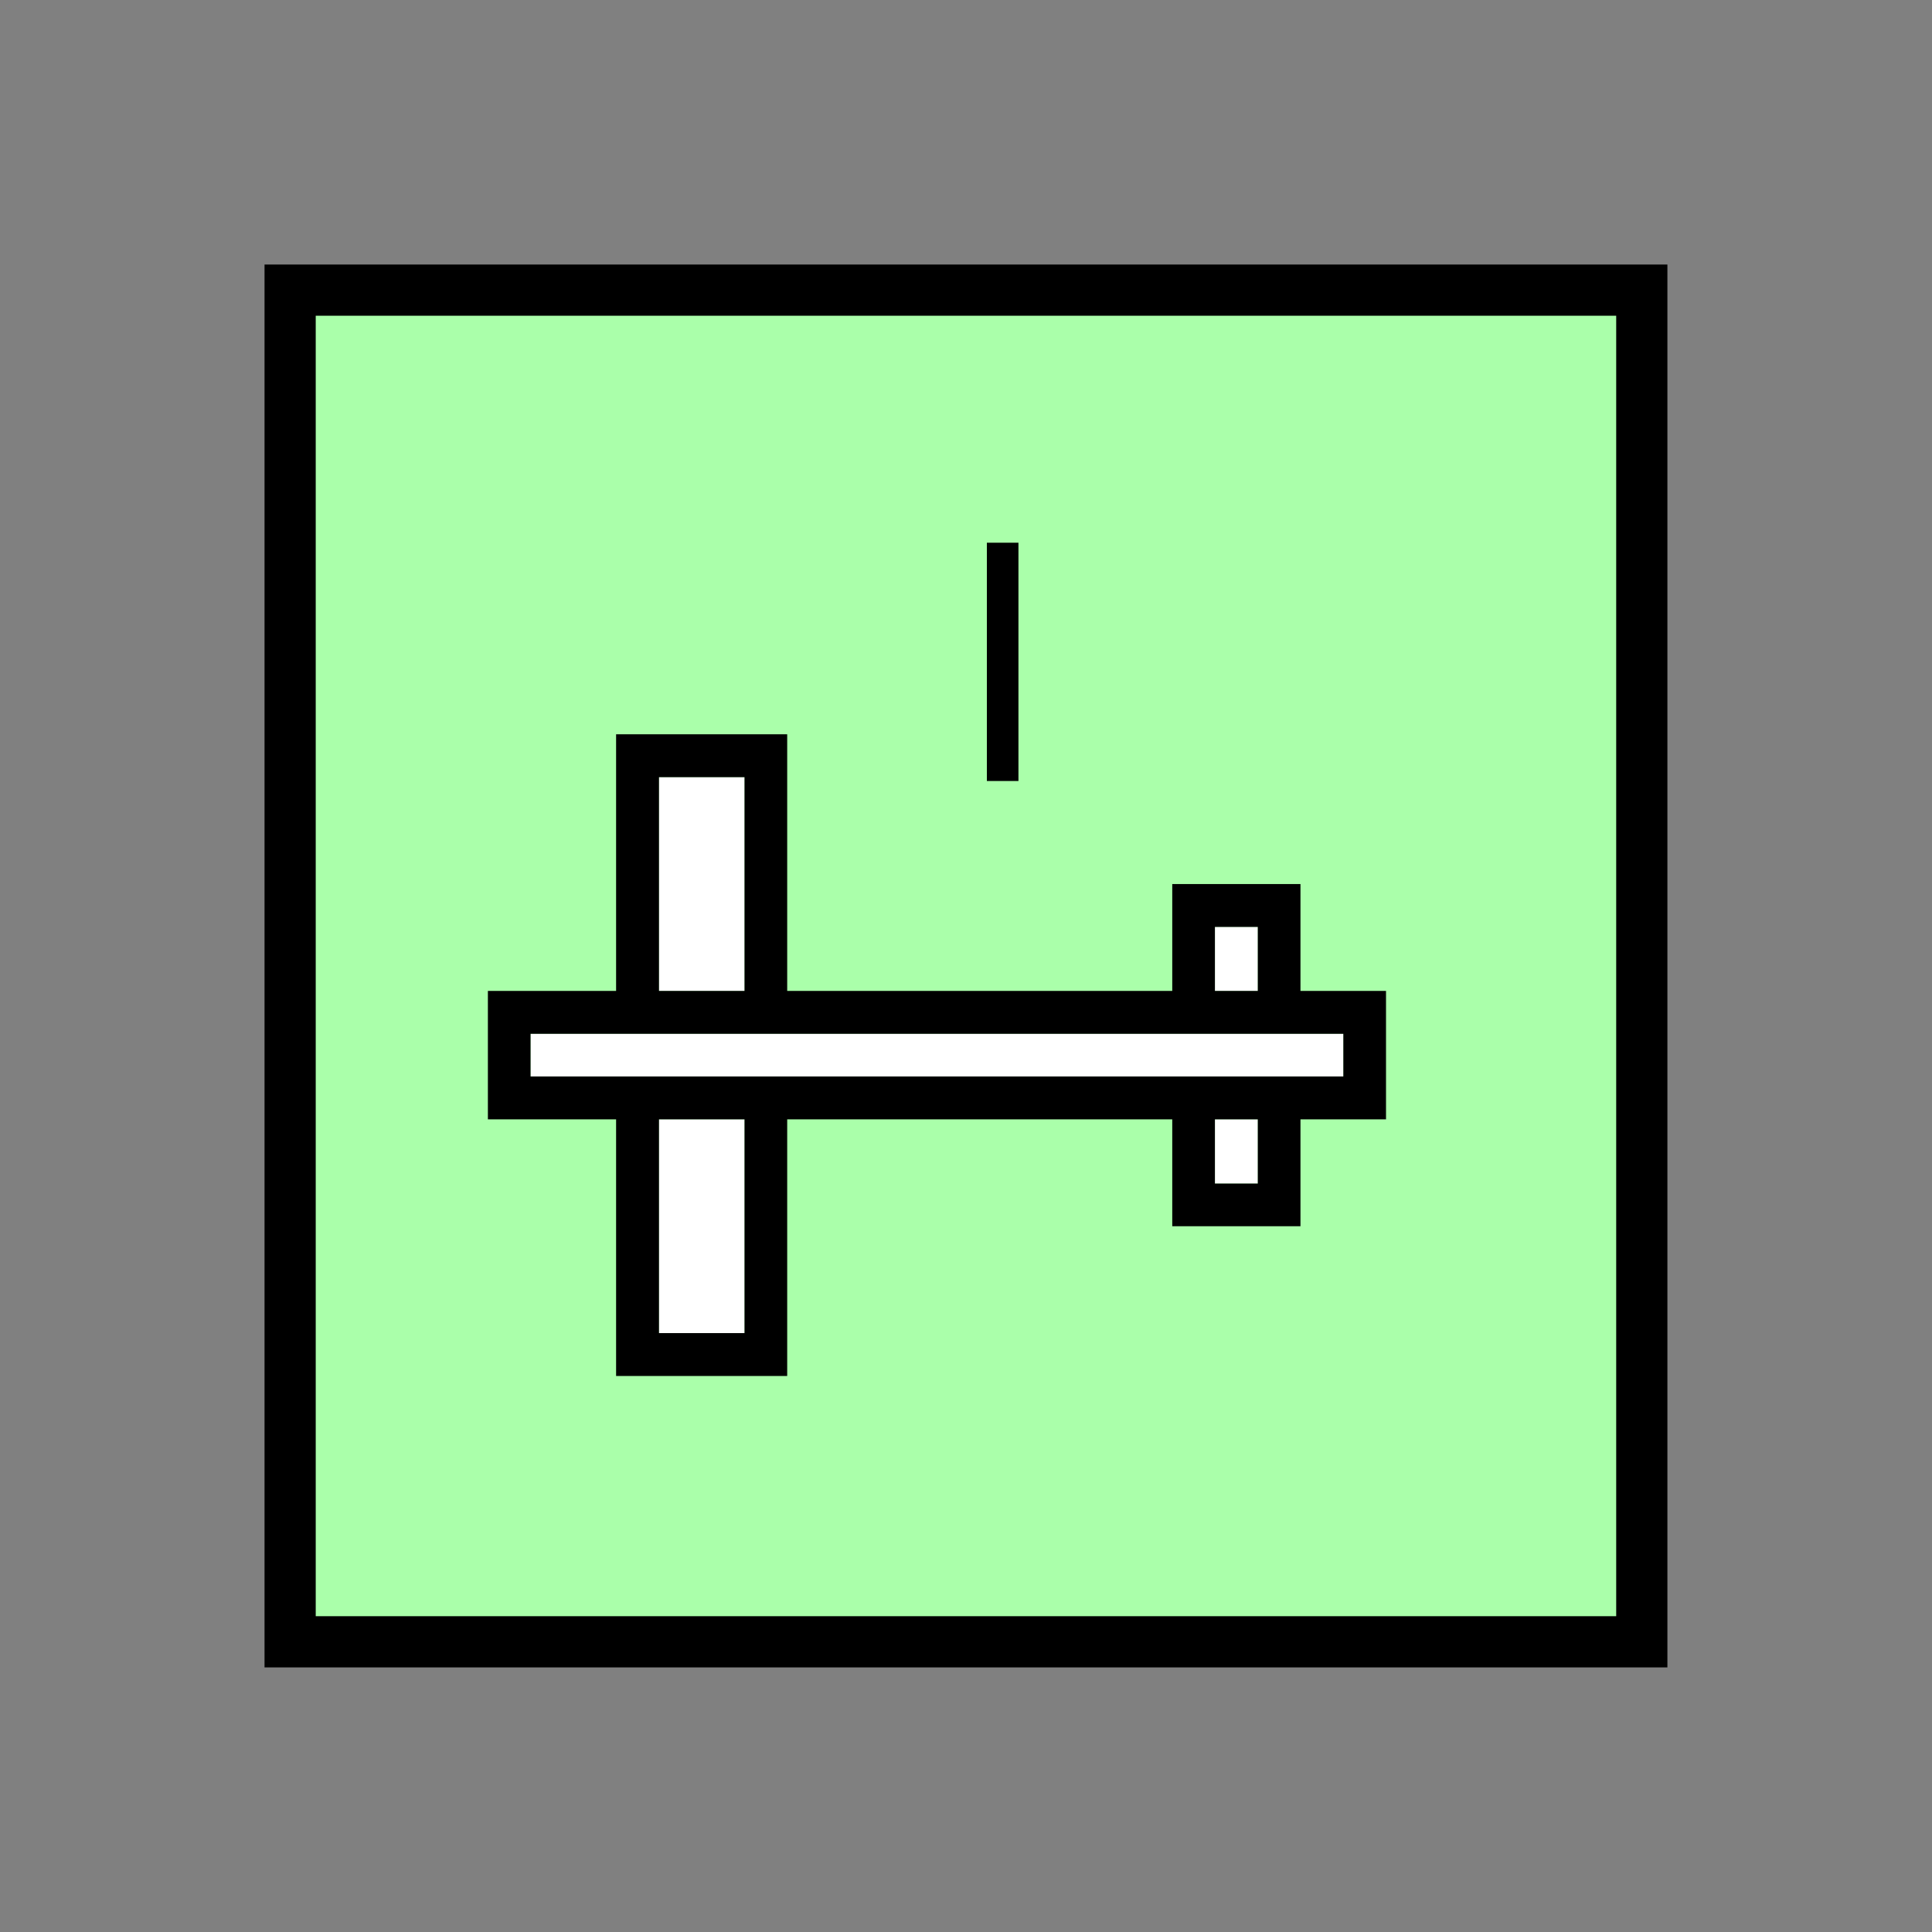 <?xml version="1.0" encoding="UTF-8" standalone="no"?>
<svg
   xmlns:dc="http://purl.org/dc/elements/1.1/"
   xmlns:cc="http://creativecommons.org/ns#"
   xmlns:rdf="http://www.w3.org/1999/02/22-rdf-syntax-ns#"
   xmlns:svg="http://www.w3.org/2000/svg"
   xmlns="http://www.w3.org/2000/svg"
   id="svg23"
   height="95.75mm"
   width="95.75mm"
   version="1.0">
  <rect width="100%" height="100%" fill="#808080" stroke="none"/>
  <defs
     id="defs3">
    <pattern
       y="0"
       x="0"
       height="6"
       width="6"
       patternUnits="userSpaceOnUse"
       id="EMFhbasepattern" />
  </defs>
  <path
     id="path5"
     d="  M 54.345,54.345   L 54.345,307.531   L 307.531,307.531   L 307.531,54.345   L 54.345,54.345   z "
     style="fill:#aaffaa;fill-rule:evenodd;fill-opacity:1;stroke:none;" />
  <path
     id="path7"
     d="  M 54.345,54.345   L 307.531,54.345   L 307.531,307.531   L 54.345,307.531   z "
     style="fill:none;stroke:#000000;stroke-width:9.59px;stroke-linecap:butt;stroke-linejoin:miter;stroke-miterlimit:10;stroke-dasharray:none;stroke-opacity:1;" />
  <path
     id="path9"
     d="  M 123.436,185.613   L 123.436,185.613   L 139.46,185.613   L 139.46,145.574   L 123.436,145.574   z "
     style="fill:#ffffff;fill-rule:evenodd;fill-opacity:1;stroke:none;" />
  <path
     id="path11"
     d="  M 227.571,185.613   L 227.571,185.613   L 235.603,185.613   L 235.603,173.625   L 227.571,173.625   z "
     style="fill:#ffffff;fill-rule:evenodd;fill-opacity:1;stroke:none;" />
  <path
     id="path13"
     d="  M 99.38,201.637   L 99.38,201.637   L 251.627,201.637   L 251.627,193.645   L 99.38,193.645   z "
     style="fill:#ffffff;fill-rule:evenodd;fill-opacity:1;stroke:none;" />
  <path
     id="path15"
     d="  M 227.571,221.697   L 227.571,221.697   L 235.603,221.697   L 235.603,209.669   L 227.571,209.669   z "
     style="fill:#ffffff;fill-rule:evenodd;fill-opacity:1;stroke:none;" />
  <path
     id="path17"
     d="  M 123.436,249.709   L 123.436,249.709   L 139.46,249.709   L 139.46,209.669   L 123.436,209.669   z "
     style="fill:#ffffff;fill-rule:evenodd;fill-opacity:1;stroke:none;" />
  <path
     id="path19"
     d="  M 123.436,209.669   L 139.46,209.669   L 139.46,249.709   L 123.436,249.709   L 123.436,209.669  z    M 235.603,221.697   L 227.571,221.697   L 227.571,209.669   L 235.603,209.669   L 235.603,221.697  z    M 99.38,201.637   L 99.38,193.645   L 251.627,193.645   L 251.627,201.637   L 99.38,201.637  z    M 235.603,185.613   L 227.571,185.613   L 227.571,173.625   L 235.603,173.625   L 235.603,185.613  z    M 123.436,145.574   L 139.46,145.574   L 139.46,185.613   L 123.436,185.613   L 123.436,145.574  z    M 115.404,185.613   L 91.388,185.613   L 91.388,209.669   L 115.404,209.669   L 115.404,257.741   L 147.452,257.741   L 147.452,209.669   L 219.579,209.669   L 219.579,229.689   L 243.595,229.689   L 243.595,209.669   L 259.619,209.669   L 259.619,185.613   L 243.595,185.613   L 243.595,165.594   L 219.579,165.594   L 219.579,185.613   L 147.452,185.613   L 147.452,137.542   L 115.404,137.542   L 115.404,185.613  z   "
     style="fill:#000000;fill-rule:evenodd;fill-opacity:1;stroke:none;" />
  <path
     id="path21"
     d="  M 184.854,101.658   L 184.854,146.293   L 190.768,146.293   L 190.768,101.658   L 184.854,101.658   z "
     style="fill:#000000;fill-rule:evenodd;fill-opacity:1;stroke:none;" />
</svg>
